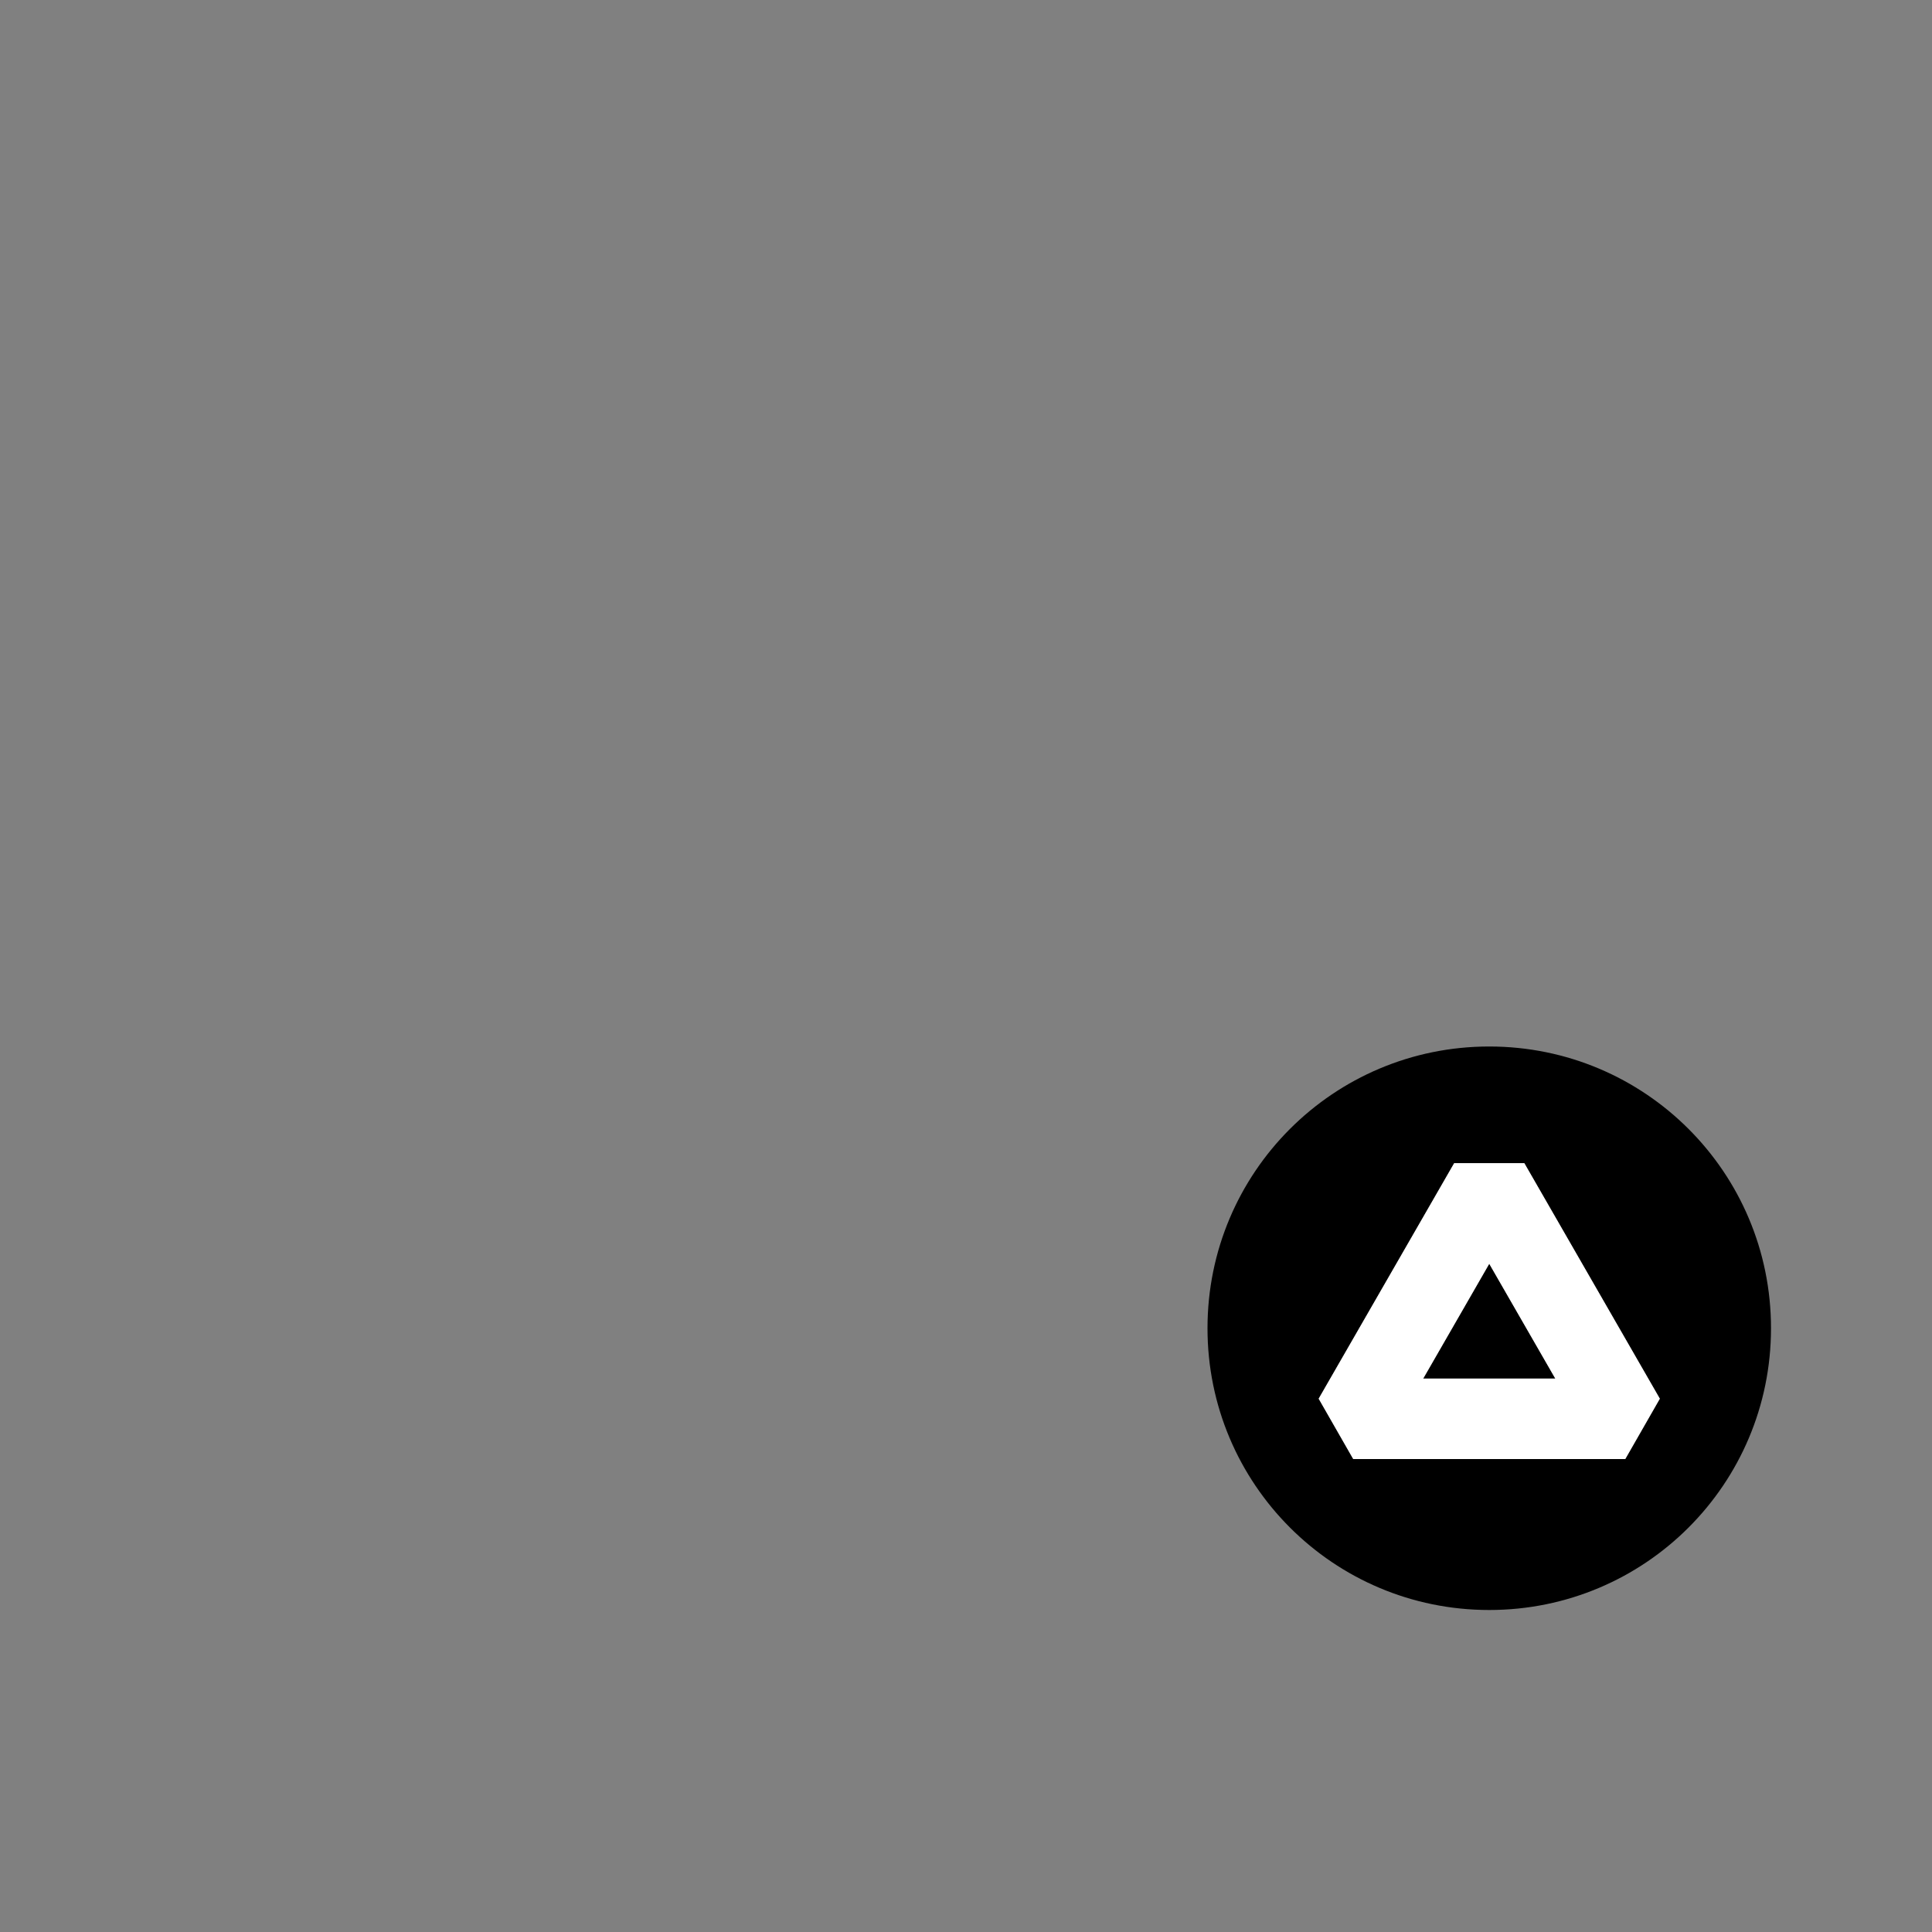 <?xml version="1.0" encoding="UTF-8"?>
<svg xmlns="http://www.w3.org/2000/svg" xmlns:xlink="http://www.w3.org/1999/xlink" width="48pt" height="48pt" viewBox="0 0 48 48" version="1.1">
<rect x="0" y="0" width="48" height="48" fill="#808080" stroke="none"/>
<g id="surface1">
<path style=" stroke:none;fill-rule:nonzero;fill:rgb(0%,0%,0%);fill-opacity:1;" d="M 38.641 34.25 L 35.359 34.25 L 37 31.398 Z M 38.641 34.25 "/>
<path style=" stroke:none;fill-rule:nonzero;fill:rgb(0%,0%,0%);fill-opacity:1;" d="M 40.379 36.25 L 33.621 36.25 L 32.762 34.75 L 36.129 28.898 L 37.871 28.898 L 41.238 34.75 Z M 37 26 C 33.129 26 30 29.129 30 33 C 30 36.871 33.129 40 37 40 C 40.871 40 44 36.871 44 33 C 44 29.129 40.871 26 37 26 "/>
<path style=" stroke:none;fill-rule:nonzero;fill:rgb(100%,100%,100%);fill-opacity:1;" d="M 35.359 34.25 L 37 31.398 L 38.641 34.25 Z M 37.871 28.898 L 36.129 28.898 L 32.762 34.75 L 33.621 36.25 L 40.379 36.25 L 41.238 34.75 Z M 37.871 28.898 "/>
</g>
</svg>
